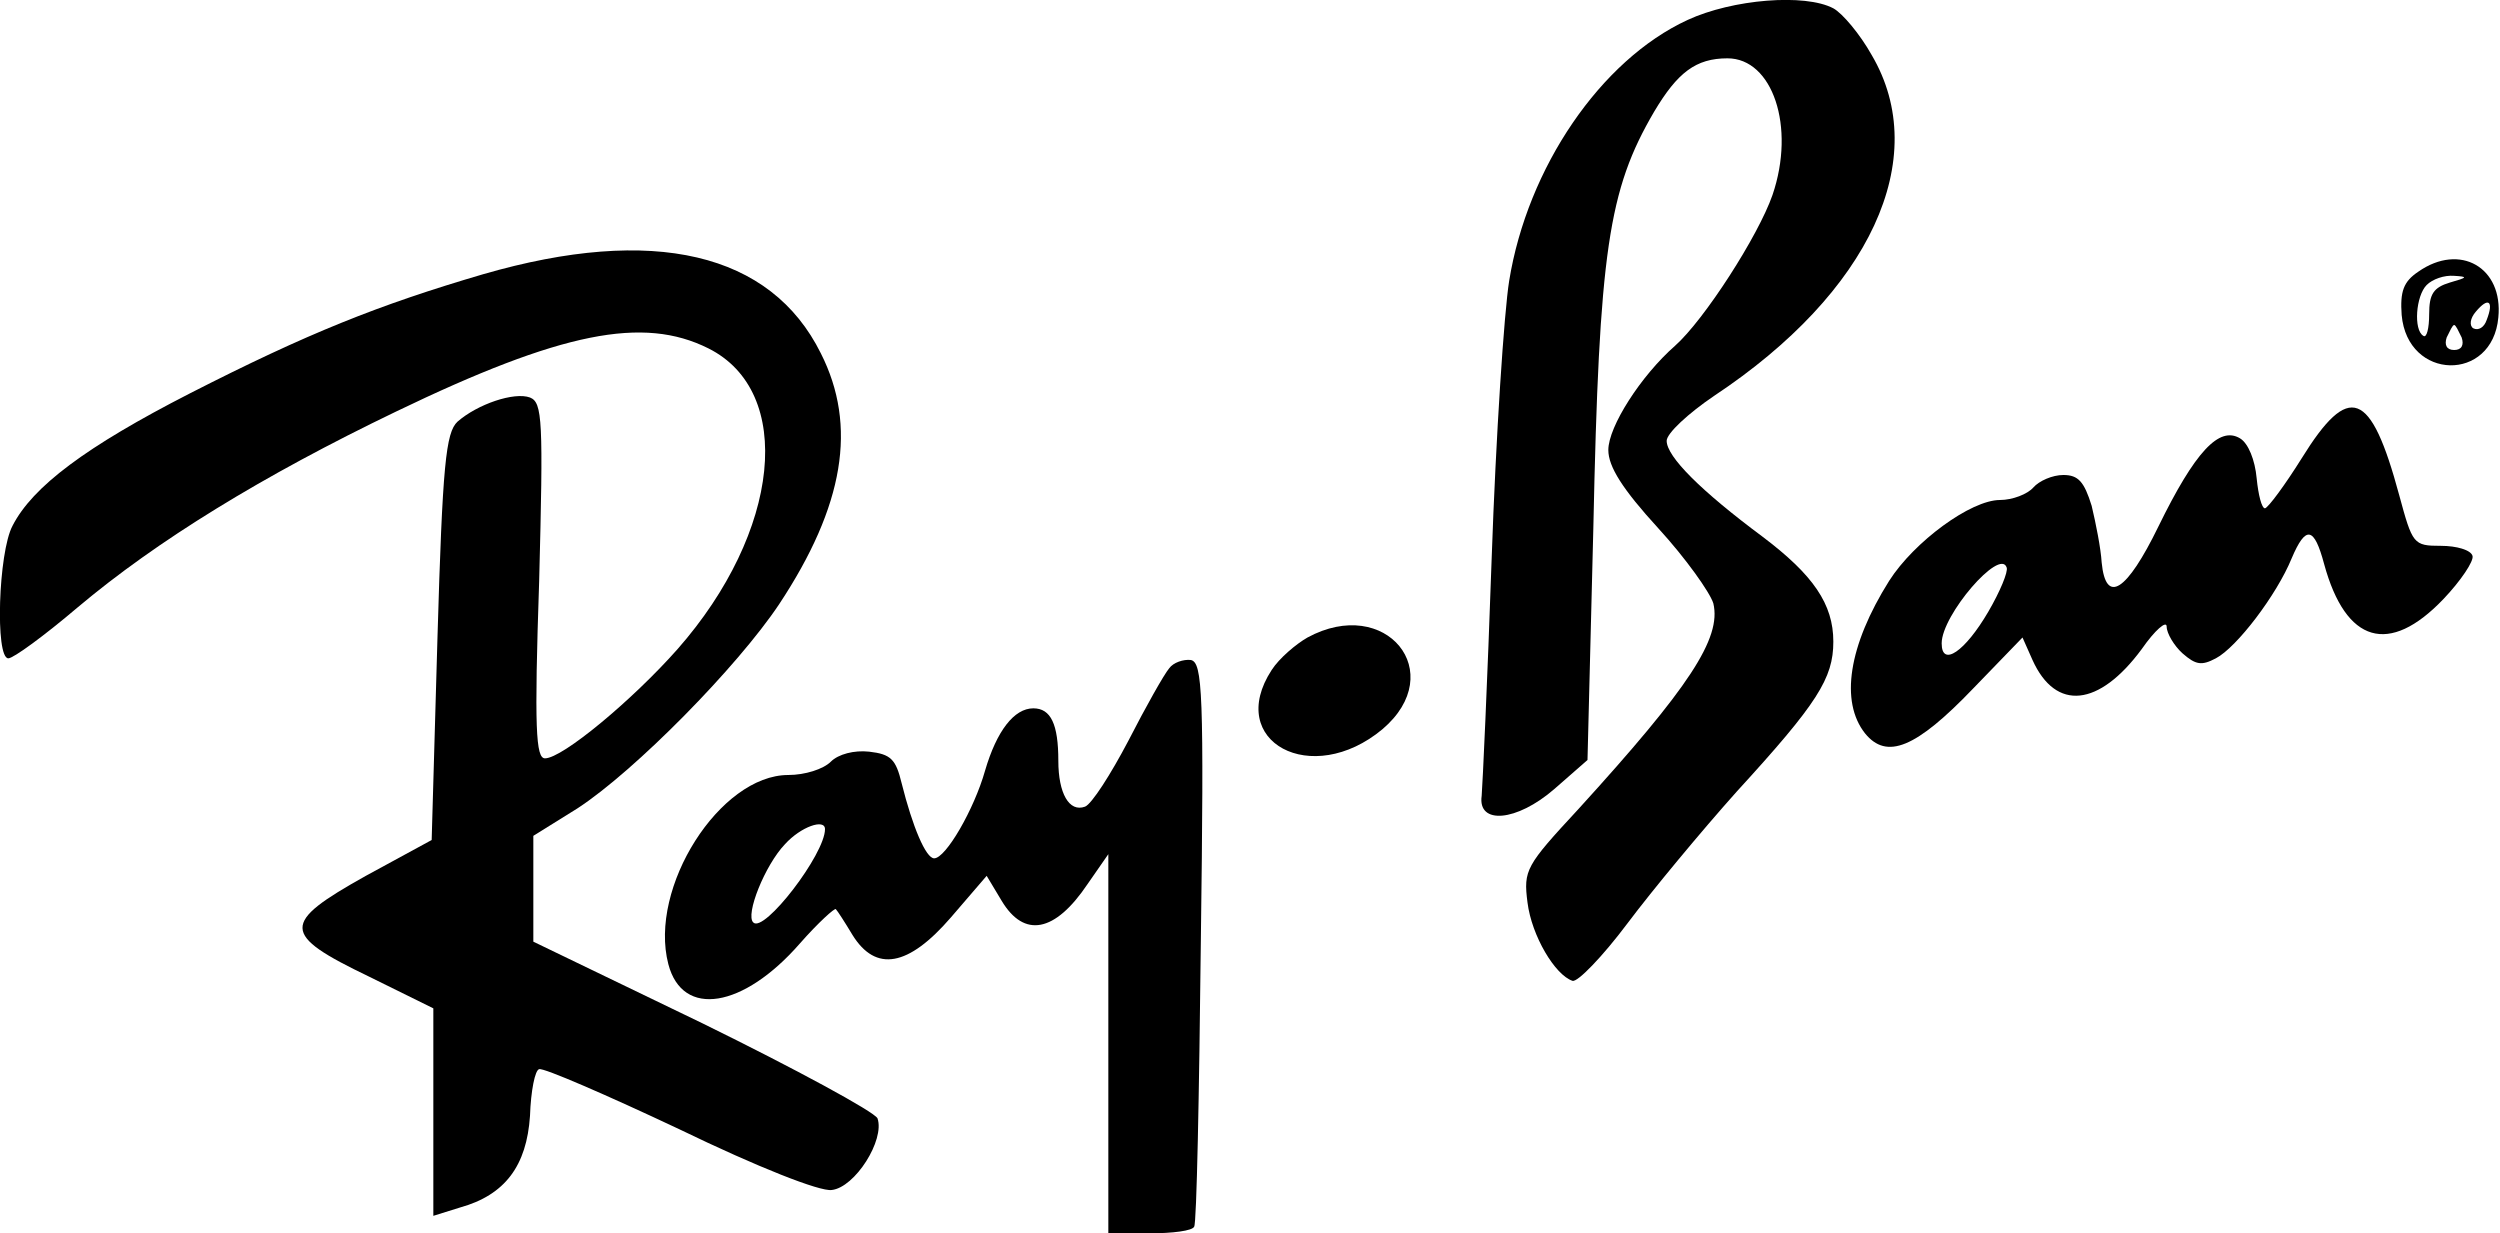 <?xml version="1.0" standalone="no"?>
<!DOCTYPE svg PUBLIC "-//W3C//DTD SVG 20010904//EN"
 "http://www.w3.org/TR/2001/REC-SVG-20010904/DTD/svg10.dtd">
<svg version="1.0" xmlns="http://www.w3.org/2000/svg"
 width="300pt" height="148pt" viewBox="0 0 300 148"
 preserveAspectRatio="xMidYMid meet">
<g transform="translate(0,148) scale(0.1,-0.1)"
fill="#000000" stroke="none">
<path d="M2025 1456 c-104 -48 -192 -177 -214 -313 -6 -37 -16 -187 -21 -333
-5 -146 -11 -274 -12 -285 -5 -35 42 -31 87 8 l40 35 7 278 c7 333 18 406 73
500 28 47 50 64 88 64 54 0 82 -82 54 -164 -17 -49 -82 -150 -117 -181 -41
-36 -80 -97 -80 -125 0 -20 17 -47 60 -94 33 -36 62 -77 66 -90 10 -42 -29
-101 -162 -247 -63 -68 -66 -73 -61 -112 5 -40 33 -87 54 -94 6 -2 36 29 66
69 30 40 89 111 131 158 97 106 116 136 116 180 0 45 -24 80 -85 126 -74 55
-115 96 -115 115 0 9 26 33 57 54 187 124 262 285 189 409 -14 25 -35 50 -46
56 -34 18 -121 11 -175 -14z"/>
<path d="M580 1151 c-126 -37 -211 -71 -352 -143 -125 -64 -189 -112 -213
-159 -17 -32 -21 -159 -5 -159 6 0 43 27 83 61 95 80 222 158 382 235 199 96
297 115 375 76 104 -52 87 -220 -37 -361 -54 -61 -138 -131 -159 -131 -11 0
-13 35 -7 213 5 193 4 214 -11 220 -19 7 -63 -8 -87 -29 -14 -13 -18 -52 -24
-258 l-7 -244 -79 -43 c-102 -57 -102 -70 4 -121 l77 -38 0 -124 0 -125 32 10
c54 15 80 50 84 110 1 30 6 55 11 56 5 2 81 -31 168 -72 95 -46 169 -75 183
-73 28 3 64 60 55 86 -4 8 -98 59 -210 114 l-203 98 0 63 0 64 53 33 c69 45
192 170 242 245 78 118 94 214 50 301 -60 121 -201 154 -405 95z"/>
<path d="M2902 1154 c-18 -12 -22 -24 -20 -52 7 -79 109 -81 116 -3 6 60 -46
90 -96 55z m38 -13 c-20 -6 -25 -14 -25 -38 0 -17 -3 -29 -7 -26 -12 7 -9 48
4 61 7 7 21 12 33 11 17 -1 16 -2 -5 -8z m44 -45 c-3 -9 -10 -13 -16 -10 -5 3
-4 12 3 20 15 18 22 13 13 -10z m-30 -21 c3 -9 0 -15 -9 -15 -9 0 -12 6 -9 15
4 8 7 15 9 15 2 0 5 -7 9 -15z"/>
<path d="M2762 930 c-20 -32 -40 -59 -44 -60 -4 0 -8 16 -10 36 -2 22 -10 42
-20 48 -25 15 -54 -16 -98 -106 -38 -78 -63 -94 -68 -43 -1 17 -7 47 -12 68
-9 29 -16 37 -34 37 -13 0 -29 -7 -36 -15 -7 -8 -25 -15 -40 -15 -35 0 -103
-50 -133 -97 -49 -78 -59 -145 -29 -183 26 -32 61 -18 130 54 l59 61 12 -27
c28 -62 80 -56 131 13 16 23 30 35 30 27 0 -8 9 -23 19 -32 16 -14 23 -15 40
-6 25 13 73 76 91 120 17 40 27 38 39 -7 26 -95 78 -110 143 -42 21 22 37 46
35 52 -2 7 -19 12 -38 12 -33 0 -34 2 -50 61 -34 126 -60 136 -117 44z m-376
-184 c-28 -48 -56 -67 -56 -38 0 34 70 115 78 91 2 -5 -8 -29 -22 -53z"/>
<path d="M1569 715 c-14 -8 -34 -25 -43 -39 -56 -86 48 -142 133 -71 80 68 4
161 -90 110z"/>
<path d="M1403 678 c-6 -7 -28 -46 -49 -87 -21 -40 -44 -76 -52 -79 -19 -7
-32 16 -32 55 0 44 -9 63 -30 63 -23 0 -44 -27 -58 -75 -13 -46 -47 -105 -61
-105 -10 0 -26 38 -39 90 -7 29 -13 35 -39 38 -18 2 -37 -3 -46 -12 -9 -9 -31
-16 -51 -16 -82 0 -168 -135 -144 -227 17 -65 90 -53 158 25 22 25 42 43 43
41 2 -2 11 -16 20 -31 28 -45 67 -38 118 21 l43 50 18 -30 c27 -45 64 -38 103
20 l25 36 0 -228 0 -227 49 0 c28 0 52 3 54 8 3 4 6 158 8 342 4 300 2 335
-12 338 -9 1 -21 -3 -26 -10z m-413 -193 c0 -30 -73 -125 -86 -112 -10 9 14
69 38 94 19 21 48 31 48 18z"/>
</g>
</svg>
